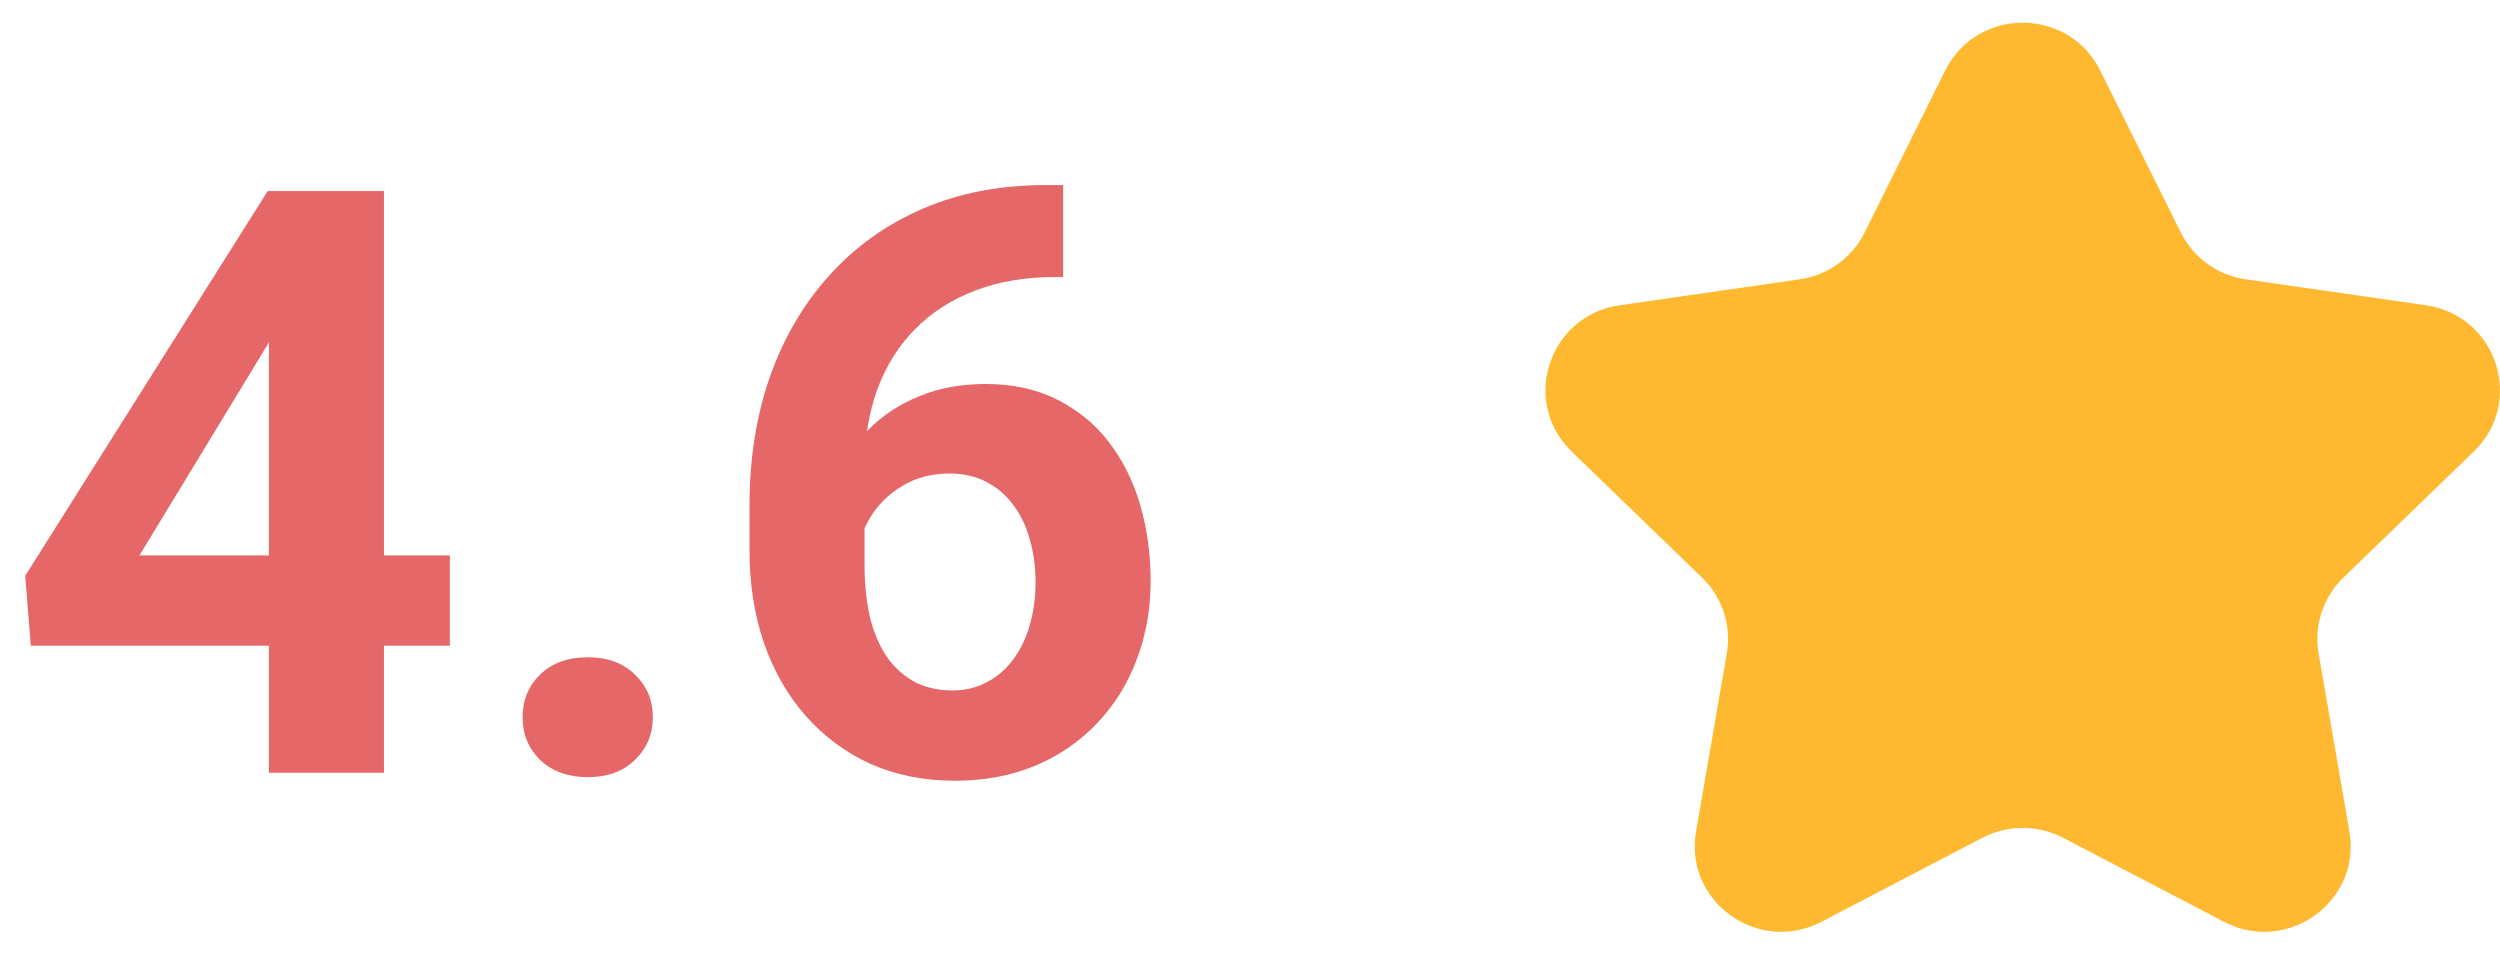 <svg width="55" height="21" viewBox="0 0 55 21" fill="none" xmlns="http://www.w3.org/2000/svg">
<g clip-path="url(#clip0_9_2111)">
<path fill-rule="evenodd" clip-rule="evenodd" d="M51.556 12.706C51.108 13.139 50.904 13.763 51.009 14.375L51.687 18.291C51.898 19.51 50.921 20.5 49.813 20.5C49.522 20.5 49.22 20.431 48.928 20.279L45.385 18.43C45.107 18.286 44.804 18.214 44.499 18.214C44.196 18.214 43.892 18.286 43.615 18.43L40.072 20.279C39.78 20.431 39.478 20.5 39.186 20.5C38.079 20.5 37.102 19.51 37.313 18.291L37.99 14.375C38.095 13.763 37.892 13.139 37.443 12.706L34.576 9.933C33.448 8.842 34.071 6.941 35.629 6.716L39.592 6.145C40.211 6.056 40.747 5.67 41.023 5.113L42.795 1.551C43.144 0.85 43.822 0.5 44.499 0.5C45.178 0.5 45.856 0.85 46.205 1.551L47.977 5.113C48.253 5.67 48.789 6.056 49.408 6.145L53.371 6.716C54.929 6.941 55.552 8.842 54.424 9.933L51.556 12.706Z" fill="#FFB930"/>
</g>
<path d="M9.897 12.219V14.205H0.678L0.555 12.667L5.89 4.203H7.902L5.723 7.851L3.068 12.219H9.897ZM8.447 4.203V17H5.916V4.203H8.447ZM11.497 15.778C11.497 15.403 11.626 15.09 11.884 14.838C12.148 14.586 12.496 14.46 12.93 14.46C13.363 14.46 13.709 14.586 13.967 14.838C14.23 15.09 14.362 15.403 14.362 15.778C14.362 16.153 14.23 16.467 13.967 16.719C13.709 16.971 13.363 17.097 12.93 17.097C12.496 17.097 12.148 16.971 11.884 16.719C11.626 16.467 11.497 16.153 11.497 15.778ZM23.02 4.071H23.389V6.093H23.239C22.571 6.093 21.977 6.192 21.455 6.392C20.934 6.591 20.491 6.875 20.128 7.244C19.77 7.607 19.495 8.047 19.302 8.562C19.114 9.078 19.02 9.655 19.02 10.294V12.421C19.02 12.878 19.064 13.282 19.152 13.634C19.246 13.979 19.378 14.27 19.548 14.504C19.724 14.732 19.929 14.905 20.163 15.023C20.398 15.134 20.661 15.19 20.954 15.19C21.23 15.19 21.479 15.131 21.701 15.014C21.93 14.896 22.123 14.732 22.281 14.521C22.445 14.305 22.568 14.053 22.65 13.766C22.738 13.473 22.782 13.153 22.782 12.808C22.782 12.462 22.738 12.143 22.65 11.85C22.568 11.557 22.445 11.305 22.281 11.094C22.117 10.877 21.918 10.71 21.684 10.593C21.449 10.476 21.186 10.417 20.893 10.417C20.494 10.417 20.143 10.511 19.838 10.698C19.539 10.88 19.305 11.114 19.135 11.401C18.965 11.688 18.874 11.99 18.862 12.307L18.098 11.815C18.115 11.363 18.209 10.935 18.379 10.531C18.555 10.127 18.795 9.77 19.1 9.459C19.41 9.143 19.782 8.896 20.216 8.721C20.649 8.539 21.139 8.448 21.684 8.448C22.281 8.448 22.806 8.562 23.257 8.791C23.714 9.02 24.095 9.333 24.399 9.731C24.704 10.13 24.933 10.59 25.085 11.111C25.237 11.633 25.314 12.19 25.314 12.781C25.314 13.402 25.211 13.979 25.006 14.513C24.807 15.046 24.517 15.512 24.136 15.91C23.761 16.309 23.31 16.619 22.782 16.842C22.255 17.064 21.663 17.176 21.007 17.176C20.327 17.176 19.709 17.053 19.152 16.807C18.602 16.555 18.127 16.203 17.729 15.752C17.33 15.301 17.023 14.765 16.806 14.144C16.595 13.523 16.489 12.843 16.489 12.104V11.12C16.489 10.089 16.639 9.146 16.938 8.29C17.242 7.429 17.679 6.685 18.247 6.058C18.815 5.425 19.501 4.936 20.304 4.59C21.106 4.244 22.012 4.071 23.02 4.071Z" fill="#E66767"/>
<defs>
<clipPath id="clip0_9_2111">
<rect width="21" height="21" fill="white" transform="translate(34)"/>
</clipPath>
</defs>
</svg>
